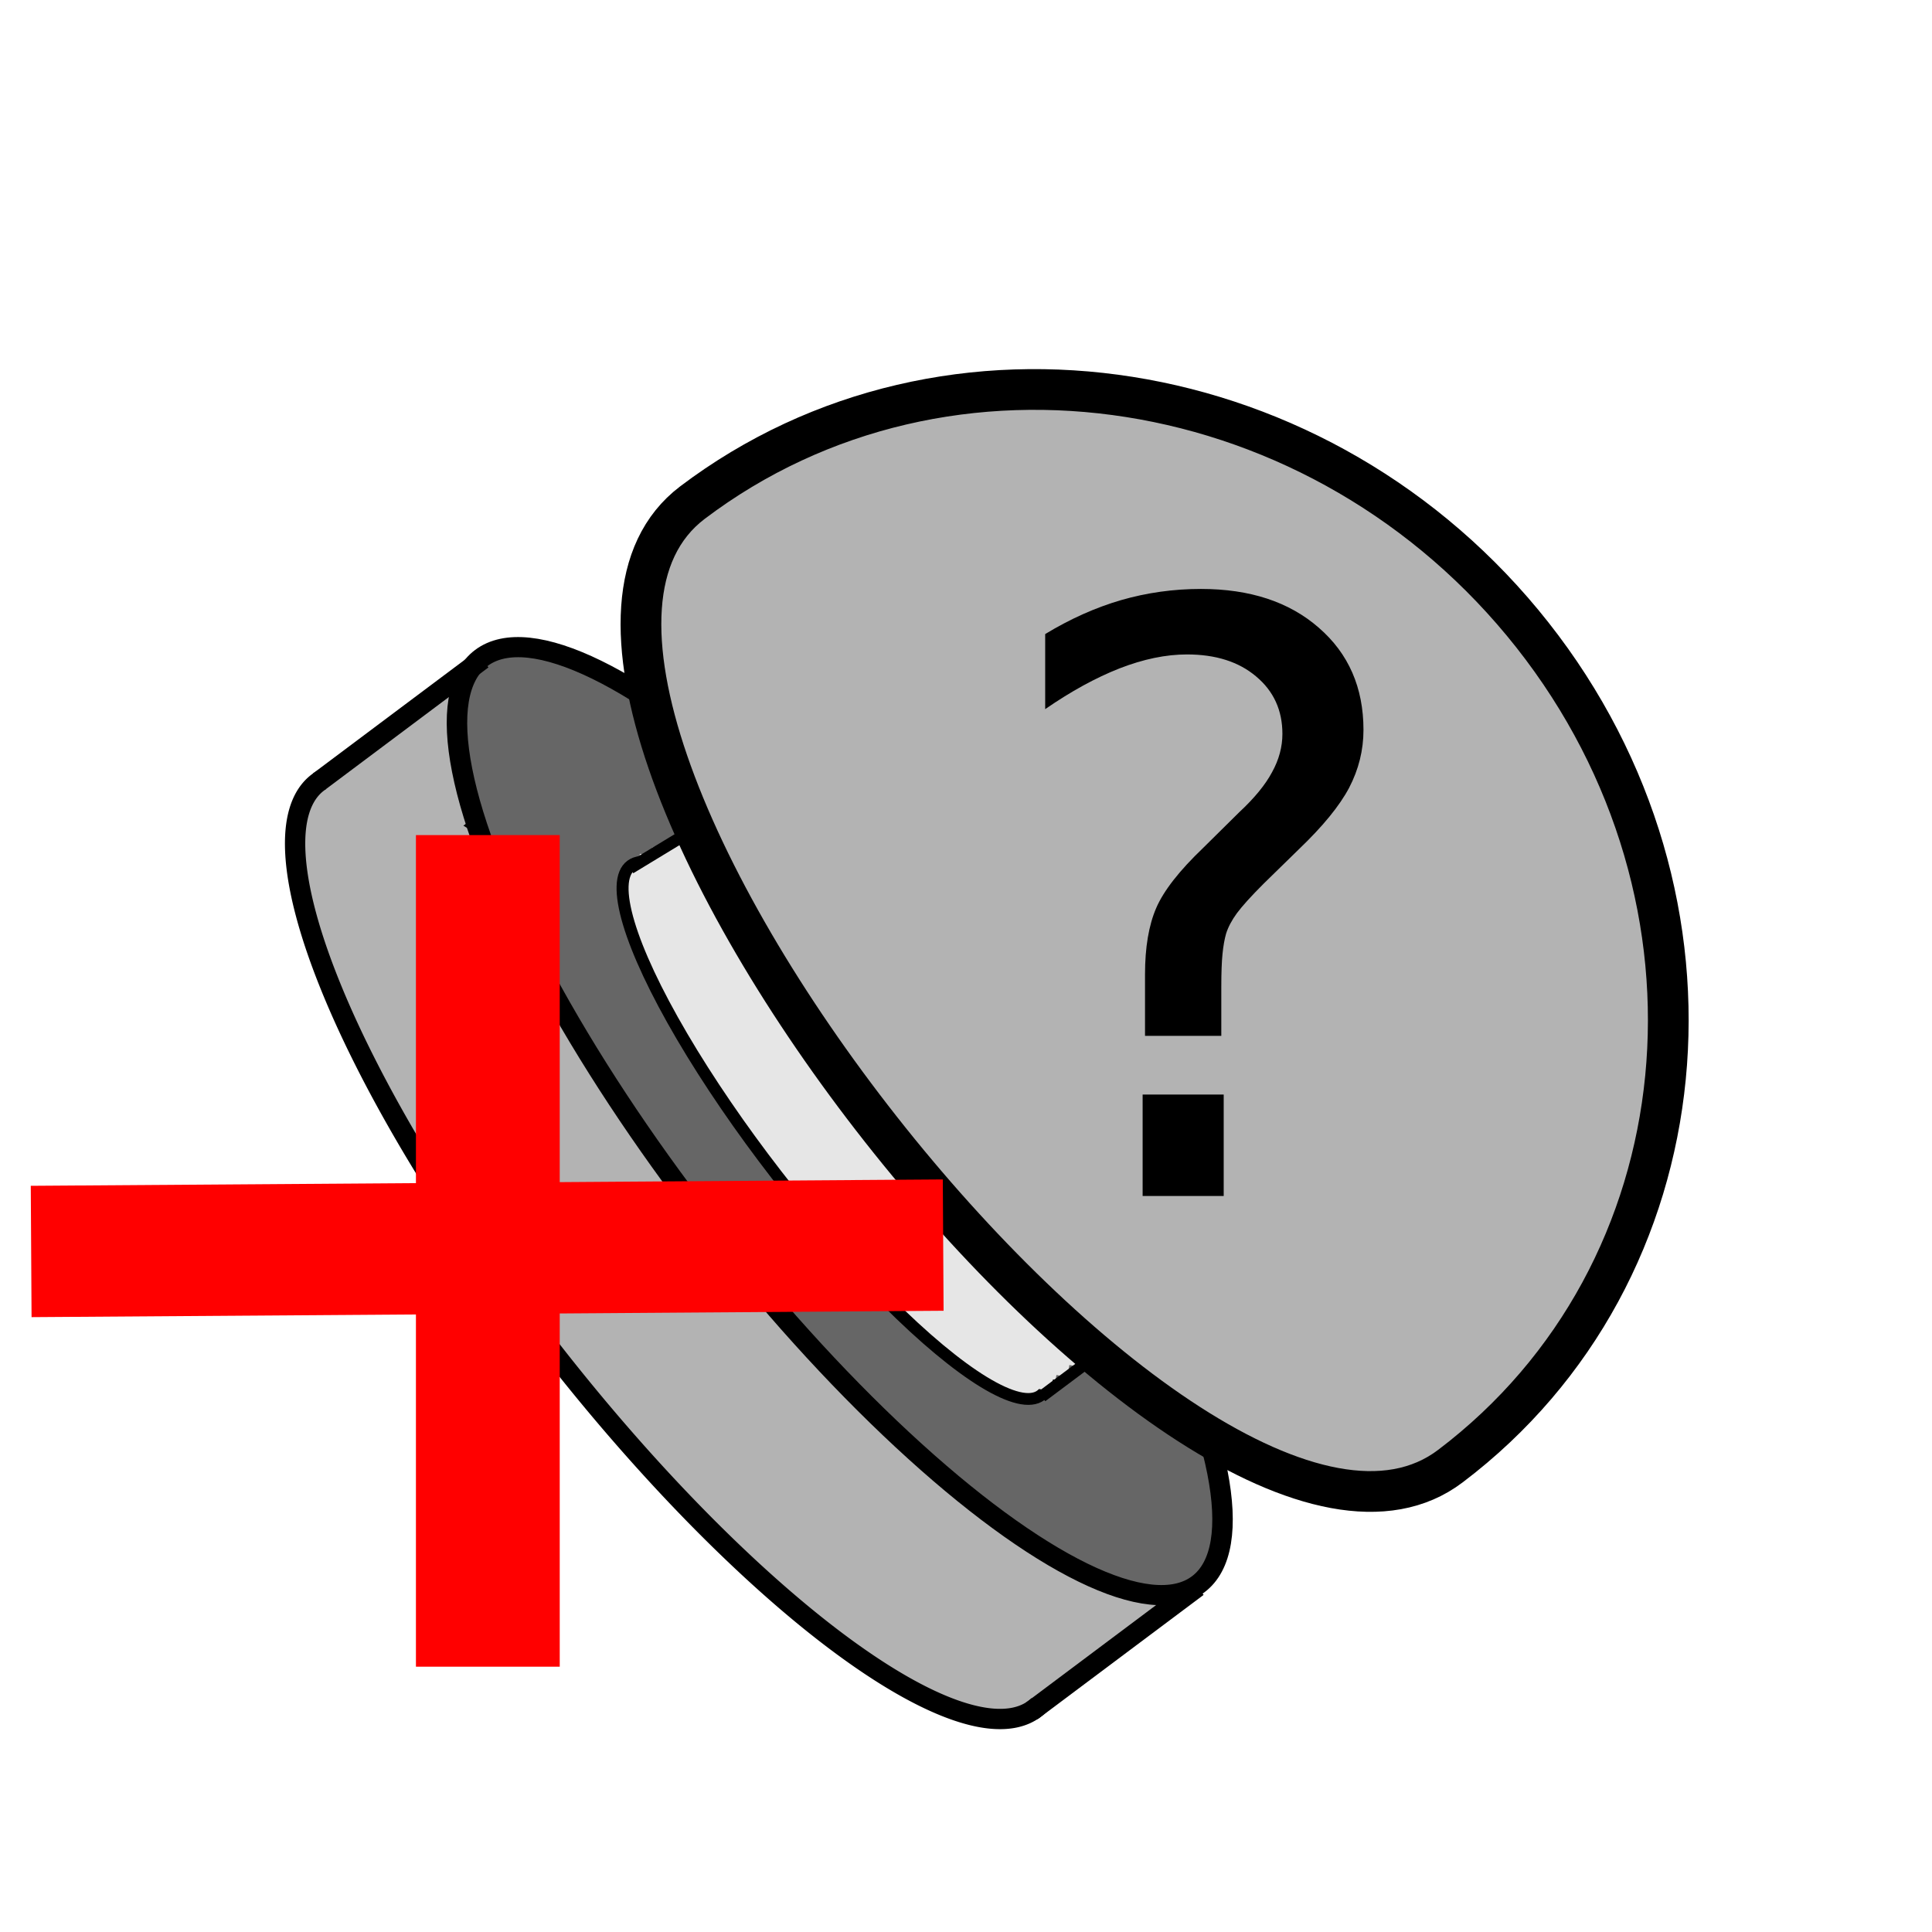 <?xml version="1.0" encoding="UTF-8" standalone="no"?>
<!-- Created with Inkscape (http://www.inkscape.org/) -->

<svg
   xmlns:dc="http://purl.org/dc/elements/1.1/"
   xmlns:cc="http://creativecommons.org/ns#"
   xmlns:rdf="http://www.w3.org/1999/02/22-rdf-syntax-ns#"
   xmlns:svg="http://www.w3.org/2000/svg"
   xmlns="http://www.w3.org/2000/svg"
   xmlns:sodipodi="http://sodipodi.sourceforge.net/DTD/sodipodi-0.dtd"
   xmlns:inkscape="http://www.inkscape.org/namespaces/inkscape"
   width="60mm"
   height="60mm"
   viewBox="0 0 212.598 212.598"
   id="svg4208"
   version="1.1"
   inkscape:version="0.91 r13725"
   sodipodi:docname="buzz.svg">
  <defs
     id="defs4210" />
  <sodipodi:namedview
     id="base"
     pagecolor="#ffffff"
     bordercolor="#666666"
     borderopacity="1.0"
     inkscape:pageopacity="0.0"
     inkscape:pageshadow="2"
     inkscape:zoom="1.8101934"
     inkscape:cx="-66.431298"
     inkscape:cy="39.104796"
     inkscape:document-units="px"
     inkscape:current-layer="layer1"
     showgrid="false"
     inkscape:window-width="1600"
     inkscape:window-height="837"
     inkscape:window-x="-8"
     inkscape:window-y="-8"
     inkscape:window-maximized="1" />
  <g
     inkscape:label="Calque 1"
     inkscape:groupmode="layer"
     id="layer1"
     transform="translate(0,-839.764)">
    <path
       style="display:inline;fill:#b3b3b3;fill-opacity:1;stroke:#000000;stroke-width:2.235;stroke-miterlimit:4;stroke-dasharray:none;stroke-opacity:1"
       d="m 88.763,966.094 a 64.442,17.912 52.209 0 0 -53.763,-40.241 64.442,17.912 52.209 0 0 25.081,61.712 64.442,17.912 52.209 0 0 53.763,40.241 64.442,17.912 52.209 0 0 -25.082,-61.712 z"
       id="path4152"
       inkscape:connector-curvature="0" />
    <rect
       style="display:inline;fill:#b3b3b3;fill-opacity:1;stroke:none;stroke-width:2;stroke-miterlimit:4;stroke-dasharray:none;stroke-opacity:1"
       id="rect4311"
       width="15.682"
       height="20.942"
       x="875.277"
       y="517.453"
       transform="matrix(0.612,0.791,-0.801,0.599,0,0)" />
    <rect
       style="display:inline;fill:#b3b3b3;fill-opacity:1;stroke:none;stroke-width:2;stroke-miterlimit:4;stroke-dasharray:none;stroke-opacity:1"
       id="rect4309"
       width="13.668"
       height="19.048"
       x="762.165"
       y="519.576"
       transform="matrix(0.612,0.791,-0.801,0.599,0,0)" />
    <rect
       style="display:inline;fill:#b3b3b3;fill-opacity:1;stroke:none;stroke-width:2;stroke-miterlimit:4;stroke-dasharray:none;stroke-opacity:1"
       id="rect4313"
       width="1.197"
       height="0.945"
       x="889.654"
       y="518.667"
       transform="matrix(0.612,0.791,-0.801,0.599,0,0)" />
    <path
       style="display:inline;fill:none;fill-rule:evenodd;stroke:#000000;stroke-width:2.235;stroke-linecap:butt;stroke-linejoin:miter;stroke-miterlimit:4;stroke-dasharray:none;stroke-opacity:1"
       d="m 113.503,1028.056 9.895,-7.411 8.377,-6.273"
       id="path4156-3"
       inkscape:connector-curvature="0"
       sodipodi:nodetypes="ccc" />
    <ellipse
       style="display:inline;fill:#666666;stroke:#000000;stroke-width:2.235;stroke-miterlimit:4;stroke-dasharray:none;stroke-opacity:1"
       id="path4150"
       cx="826.674"
       cy="516.252"
       rx="64.438"
       ry="18.477"
       transform="matrix(0.612,0.791,-0.801,0.599,0,0)" />
    <path
       style="display:inline;fill:none;fill-rule:evenodd;stroke:#000000;stroke-width:2.235;stroke-linecap:butt;stroke-linejoin:miter;stroke-miterlimit:4;stroke-dasharray:none;stroke-opacity:1"
       d="m 35.105,925.772 9.733,-7.289 8.24,-6.17"
       id="path4156"
       inkscape:connector-curvature="0"
       sodipodi:nodetypes="ccc" />
    <ellipse
       style="display:inline;fill:#e6e6e6;fill-opacity:1;stroke:#000000;stroke-width:1.309;stroke-miterlimit:4;stroke-dasharray:none;stroke-opacity:1"
       id="path4317"
       cx="827.238"
       cy="517.205"
       rx="36.851"
       ry="8.161"
       transform="matrix(0.612,0.791,-0.801,0.599,0,0)" />
    <rect
       style="display:inline;fill:#e6e6e6;fill-opacity:1;stroke:none;stroke-width:5;stroke-miterlimit:10;stroke-dasharray:none;stroke-opacity:1"
       id="rect5190"
       width="24.027"
       height="3.942"
       x="233.803"
       y="907.081"
       transform="matrix(0.984,0.176,-0.176,0.984,0,0)" />
    <rect
       style="display:inline;fill:#e6e6e6;fill-opacity:1;stroke:none;stroke-width:5;stroke-miterlimit:10;stroke-dasharray:none;stroke-opacity:1"
       id="rect5190-9"
       width="24.027"
       height="4.29"
       x="235.039"
       y="906.154"
       transform="matrix(0.984,0.176,-0.176,0.984,0,0)" />
    <rect
       style="display:inline;fill:#e6e6e6;fill-opacity:1;stroke:none;stroke-width:5;stroke-miterlimit:10;stroke-dasharray:none;stroke-opacity:1"
       id="rect5190-9-1"
       width="24.027"
       height="4.29"
       x="236.394"
       y="905.342"
       transform="matrix(0.984,0.176,-0.176,0.984,0,0)" />
    <rect
       style="display:inline;fill:#e6e6e6;fill-opacity:1;stroke:none;stroke-width:5;stroke-miterlimit:10;stroke-dasharray:none;stroke-opacity:1"
       id="rect5190-9-4"
       width="2.179"
       height="4"
       x="237.513"
       y="904.472"
       transform="matrix(0.984,0.176,-0.176,0.984,0,0)" />
    <rect
       style="display:inline;fill:#e6e6e6;fill-opacity:1;stroke:none;stroke-width:5;stroke-miterlimit:10;stroke-dasharray:none;stroke-opacity:1"
       id="rect5190-9-4-4"
       width="2.179"
       height="4"
       x="237.954"
       y="903.922"
       transform="matrix(0.984,0.176,-0.176,0.984,0,0)" />
    <rect
       style="display:inline;fill:#e6e6e6;fill-opacity:1;stroke:none;stroke-width:5;stroke-miterlimit:10;stroke-dasharray:none;stroke-opacity:1"
       id="rect5190-9-0"
       width="18.712"
       height="2.536"
       x="233.773"
       y="908.009"
       transform="matrix(0.984,0.176,-0.176,0.984,0,0)" />
    <path
       style="display:inline;fill:none;fill-rule:evenodd;stroke:#000000;stroke-width:1.309;stroke-linecap:butt;stroke-linejoin:miter;stroke-miterlimit:4;stroke-dasharray:none;stroke-opacity:1"
       d="m 69.345,935.296 10.139,-6.162 8.584,-5.216"
       id="path4156-4"
       inkscape:connector-curvature="0"
       sodipodi:nodetypes="ccc" />
    <rect
       style="display:inline;fill:#e6e6e6;fill-opacity:1;stroke:none;stroke-width:2;stroke-miterlimit:4;stroke-dasharray:none;stroke-opacity:1"
       id="rect5279"
       width="2.945"
       height="3.304"
       x="285.802"
       y="954.039"
       transform="matrix(0.984,0.176,-0.176,0.984,0,0)" />
    <rect
       style="display:inline;fill:#e6e6e6;fill-opacity:1;stroke:none;stroke-width:2;stroke-miterlimit:4;stroke-dasharray:none;stroke-opacity:1"
       id="rect5279-2"
       width="6.007"
       height="7.884"
       x="283.035"
       y="948.154"
       transform="matrix(0.984,0.176,-0.176,0.984,0,0)" />
    <rect
       style="display:inline;fill:#e6e6e6;fill-opacity:1;stroke:none;stroke-width:2;stroke-miterlimit:4;stroke-dasharray:none;stroke-opacity:1"
       id="rect5279-2-3"
       width="4.77"
       height="2.319"
       x="286.627"
       y="951.836"
       transform="matrix(0.984,0.176,-0.176,0.984,0,0)" />
    <rect
       style="display:inline;fill:#e6e6e6;fill-opacity:1;stroke:none;stroke-width:2;stroke-miterlimit:4;stroke-dasharray:none;stroke-opacity:1"
       id="rect5279-2-3-3"
       width="4.417"
       height="1.971"
       x="285.832"
       y="953.517"
       transform="matrix(0.984,0.176,-0.176,0.984,0,0)" />
    <path
       style="display:inline;fill:none;fill-rule:evenodd;stroke:#000000;stroke-width:1.309;stroke-linecap:butt;stroke-linejoin:miter;stroke-miterlimit:4;stroke-dasharray:none;stroke-opacity:1"
       d="m 114.63,993.431 9.478,-7.099 8.024,-6.009"
       id="path4156-4-5"
       inkscape:connector-curvature="0"
       sodipodi:nodetypes="ccc" />
    <rect
       style="display:inline;fill:#e6e6e6;fill-opacity:1;stroke:none;stroke-width:5;stroke-miterlimit:10;stroke-dasharray:none;stroke-opacity:1"
       id="rect5190-9-3"
       width="24.027"
       height="4.29"
       x="241.517"
       y="909.458"
       transform="matrix(0.984,0.176,-0.176,0.984,0,0)" />
    <ellipse
       style="display:inline;fill:#800000;fill-opacity:1;stroke:#000000;stroke-width:0.924;stroke-miterlimit:4;stroke-dasharray:none;stroke-opacity:1"
       id="path4351"
       cx="824.928"
       cy="495.243"
       rx="36.846"
       ry="11.108"
       transform="matrix(0.612,0.791,-0.801,0.599,0,0)" />
    <path
       inkscape:connector-curvature="0"
       style="display:inline;fill:#b3b3b3;fill-opacity:1;stroke:#000000;stroke-width:4.481;stroke-miterlimit:10;stroke-dasharray:none"
       stroke-miterlimit="10"
       d="m 76.182,895.083 c 28.049,-21.231 69.407,-14.649 92.436,14.543 23.029,29.192 19.046,70.23 -9.003,91.461 -27.961,21.252 -111.394,-84.751 -83.433,-106.004 z"
       id="path4564" />
    <g
       transform="translate(2.486,821.534)"
       style="font-style:normal;font-weight:normal;font-size:40px;line-height:125%;font-family:sans-serif;letter-spacing:0px;word-spacing:0px;fill:#000000;fill-opacity:1;stroke:none;stroke-width:1px;stroke-linecap:butt;stroke-linejoin:miter;stroke-opacity:1"
       id="flowRoot4822">
      <path
         d="m 123.249,138.674 8.921,0 0,11.162 -8.921,0 0,-11.162 z m 8.657,-6.46 -8.394,0 0,-6.768 q 0,-4.438 1.23,-7.295 1.23,-2.856 5.186,-6.636 l 3.955,-3.911 q 2.505,-2.329 3.604,-4.395 1.143,-2.065 1.143,-4.219 0,-3.911 -2.9,-6.328 -2.856,-2.417 -7.603,-2.417 -3.472,0 -7.427,1.538 -3.911,1.538 -8.174,4.482 l 0,-8.262 q 4.131,-2.505 8.35,-3.735 4.263,-1.23 8.789,-1.23 8.086,0 12.964,4.263 4.922,4.263 4.922,11.25 0,3.34 -1.582,6.372 -1.582,2.988 -5.537,6.768 l -3.867,3.779 q -2.065,2.065 -2.944,3.252 -0.835,1.143 -1.187,2.241 -0.264,0.923 -0.396,2.241 -0.132,1.318 -0.132,3.604 l 0,5.405 z"
         style="font-style:normal;font-variant:normal;font-weight:normal;font-stretch:normal;font-size:90px;font-family:'Franklin Gothic';-inkscape-font-specification:'Franklin Gothic'"
         id="path6077" />
    </g>
    <rect
       style="fill:#ff0000;fill-opacity:1;stroke:none"
       id="rect4834"
       width="15.824"
       height="91.51"
       x="45.77"
       y="931.657" />
    <rect
       style="fill:#ff0000;fill-opacity:1;stroke:none"
       id="rect4834-6"
       width="14.452"
       height="100.36"
       x="-984.686"
       y="-2.435"
       transform="matrix(-0.006,-1,1,-0.007,0,0)" />
  </g>
</svg>
